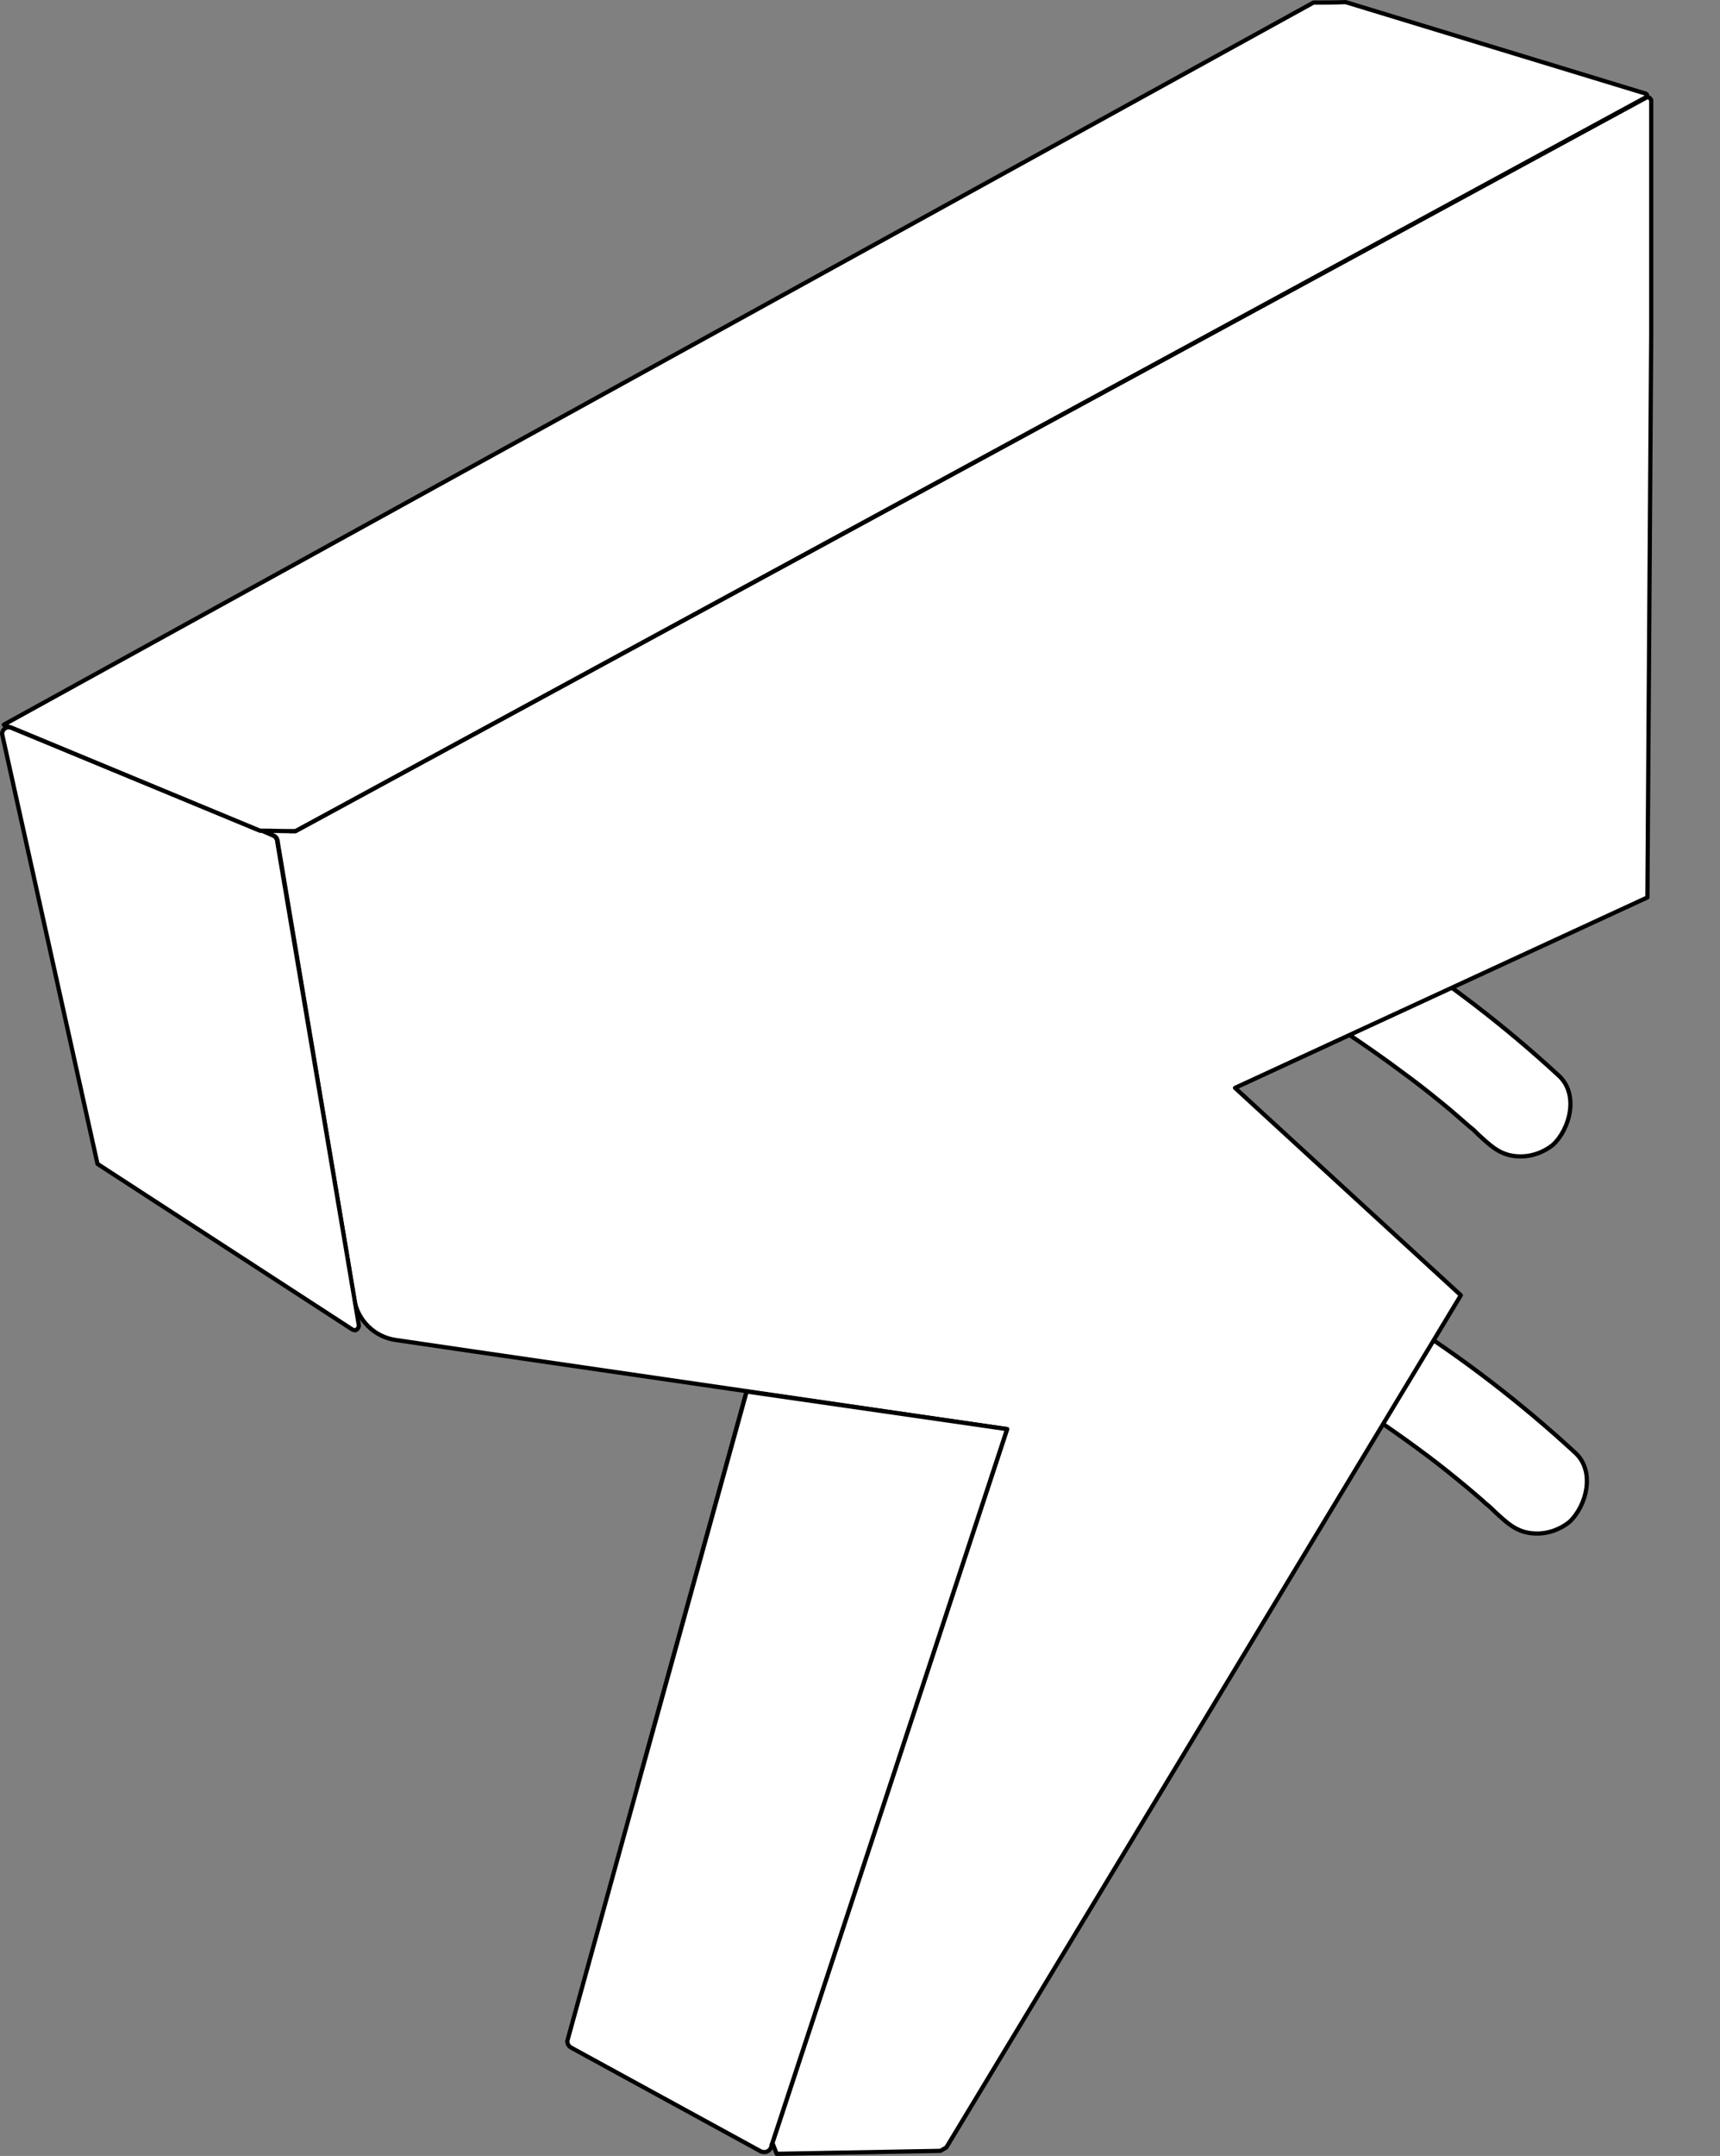 <?xml version="1.0" encoding="utf-8"?>
<!-- Generator: Adobe Illustrator 23.0.0, SVG Export Plug-In . SVG Version: 6.00 Build 0)  -->
<svg version="1.1" id="圖層_1" xmlns="http://www.w3.org/2000/svg" xmlns:xlink="http://www.w3.org/1999/xlink" x="0px" y="0px"
	 viewBox="0 0 407.5 510.5" style="enable-background:new 0 0 407.5 510.5;" xml:space="preserve">
<rect x="0" y="0" width="407.5" height="510.5" fill="#808080" stroke="none"/>
<style type="text/css">
	.st0{fill:#FFFFFF;stroke:#000000;stroke-miterlimit:10;}
	.st1{fill:#FFFFFF;stroke:#000000;stroke-linecap:round;stroke-linejoin:round;}
	.st2{fill:none;stroke:#000000;stroke-linecap:round;stroke-linejoin:round;}
</style>
<title>資產 22</title>
<g>
	<g id="_4floor">
		<path class="st0" d="M277.7,310.4c3.7,1.5,7.3,3,11,4.7c1.8,0.8,3.6,1.7,5.4,2.5l2.7,1.3l0.8,0.4c7.3,3.6,14.3,7.6,21.1,12
			c6.7,4.2,13.2,8.7,19.6,13.5c3.2,2.4,6.3,4.9,9.3,7.4c1.5,1.3,3,2.5,4.5,3.9c0.8,0.6,1.5,1.3,2.2,2l1.1,1l-0.1-0.1
			c2.4,2.2,4.6,3.9,8.1,4.1c3,0.2,6-0.8,8.4-2.7c4.1-3.8,6.2-12,1.4-16.4c-25.7-23.7-55.4-42.5-87.8-55.6
			c-5.6-2.3-13.1,1.4-14.8,7.2C268.5,301.7,271.7,308.2,277.7,310.4L277.7,310.4z"/>
		<path class="st0" d="M273.8,221c3.7,1.5,7.4,3,11,4.7c1.8,0.8,3.6,1.7,5.4,2.5l2.7,1.3c0.9,0.4,2.7,1.3,0.8,0.4
			c7.3,3.6,14.3,7.6,21.1,12c6.7,4.2,13.2,8.8,19.6,13.6c3.2,2.4,6.3,4.9,9.3,7.4c1.5,1.3,3,2.6,4.5,3.9c0.8,0.6,1.5,1.3,2.2,2
			l1.1,1l-0.1-0.1c2.4,2.2,4.6,3.9,8.1,4.1c3,0.2,6-0.8,8.4-2.7c4.1-3.8,6.2-12,1.4-16.4c-25.7-23.7-55.5-42.5-87.9-55.6
			c-5.7-2.3-13.1,1.4-14.8,7.2C264.7,212.3,267.8,218.8,273.8,221z"/>
		<path class="st1" d="M391.2,23.8v55.4l-0.9,133.3l-97.7,45.1l53.5,49.1L224.2,508.5l-1.4,0.8L184,510l-1-2.6l55.6-169l-61.8-9
			l-64.6-9.4l-18.4-2.7c-5.1-0.7-9.1-4.7-9.9-9.7L82,295.9l-16.2-96.5c0-0.7-0.4-1.4-1.1-1.6l-2.8-1.2c2.3,0,4.5,0.1,6.8,0.1l0,0
			c0.4,0,0.8,0,1.3,0L390,23.1c0,0,0,0,0,0c0.4-0.2,1,0,1.1,0.5C391.2,23.6,391.2,23.7,391.2,23.8z"/>
		<line class="st2" x1="176.9" y1="329.4" x2="151.1" y2="422.7"/>
		<path class="st1" d="M390,23.1L70,196.8c-0.5,0-0.9,0-1.3,0L390,23.1z"/>
		<path class="st1" d="M83.3,314.7l-60.2-39.1L0.5,173.8c0-0.9,0.7-1.6,1.6-1.6c0.1,0,0.2,0,0.2,0h0.1l59.1,24.4h0.3l2.8,1.2
			c0.7,0.3,1.1,0.9,1.1,1.6L82,295.9l3,17.8c0.1,0.6-0.3,1.1-0.8,1.3C83.9,315,83.6,314.9,83.3,314.7z"/>
		<path class="st1" d="M2.7,172.2l59.1,24.4h-0.3L2.5,172.2C2.5,172.1,2.7,172.2,2.7,172.2z"/>
		<path class="st1" d="M238.6,338.4l-55.6,169l-0.2,0.5c0,0.9-0.8,1.7-1.7,1.7c-0.2,0-0.5-0.1-0.7-0.1l-45-24.6
			c-0.6-0.3-1-0.9-1-1.6l16.7-60.5l25.8-93.3L238.6,338.4z"/>
		<path class="st1" d="M390,23C390,23,390,23,390,23L70,196.8c-0.5,0-0.9,0-1.3,0l0,0c-2.2,0-4.4-0.1-6.8-0.1h-0.3L2.5,172.2H2.3
			l-1.4-0.6l310.3-171c2.6,0,5,0,7.6-0.1L390,22.2c0.2,0.1,0.3,0.4,0.2,0.6C390.2,22.9,390.1,23,390,23z"/>
	</g>
</g>
</svg>
